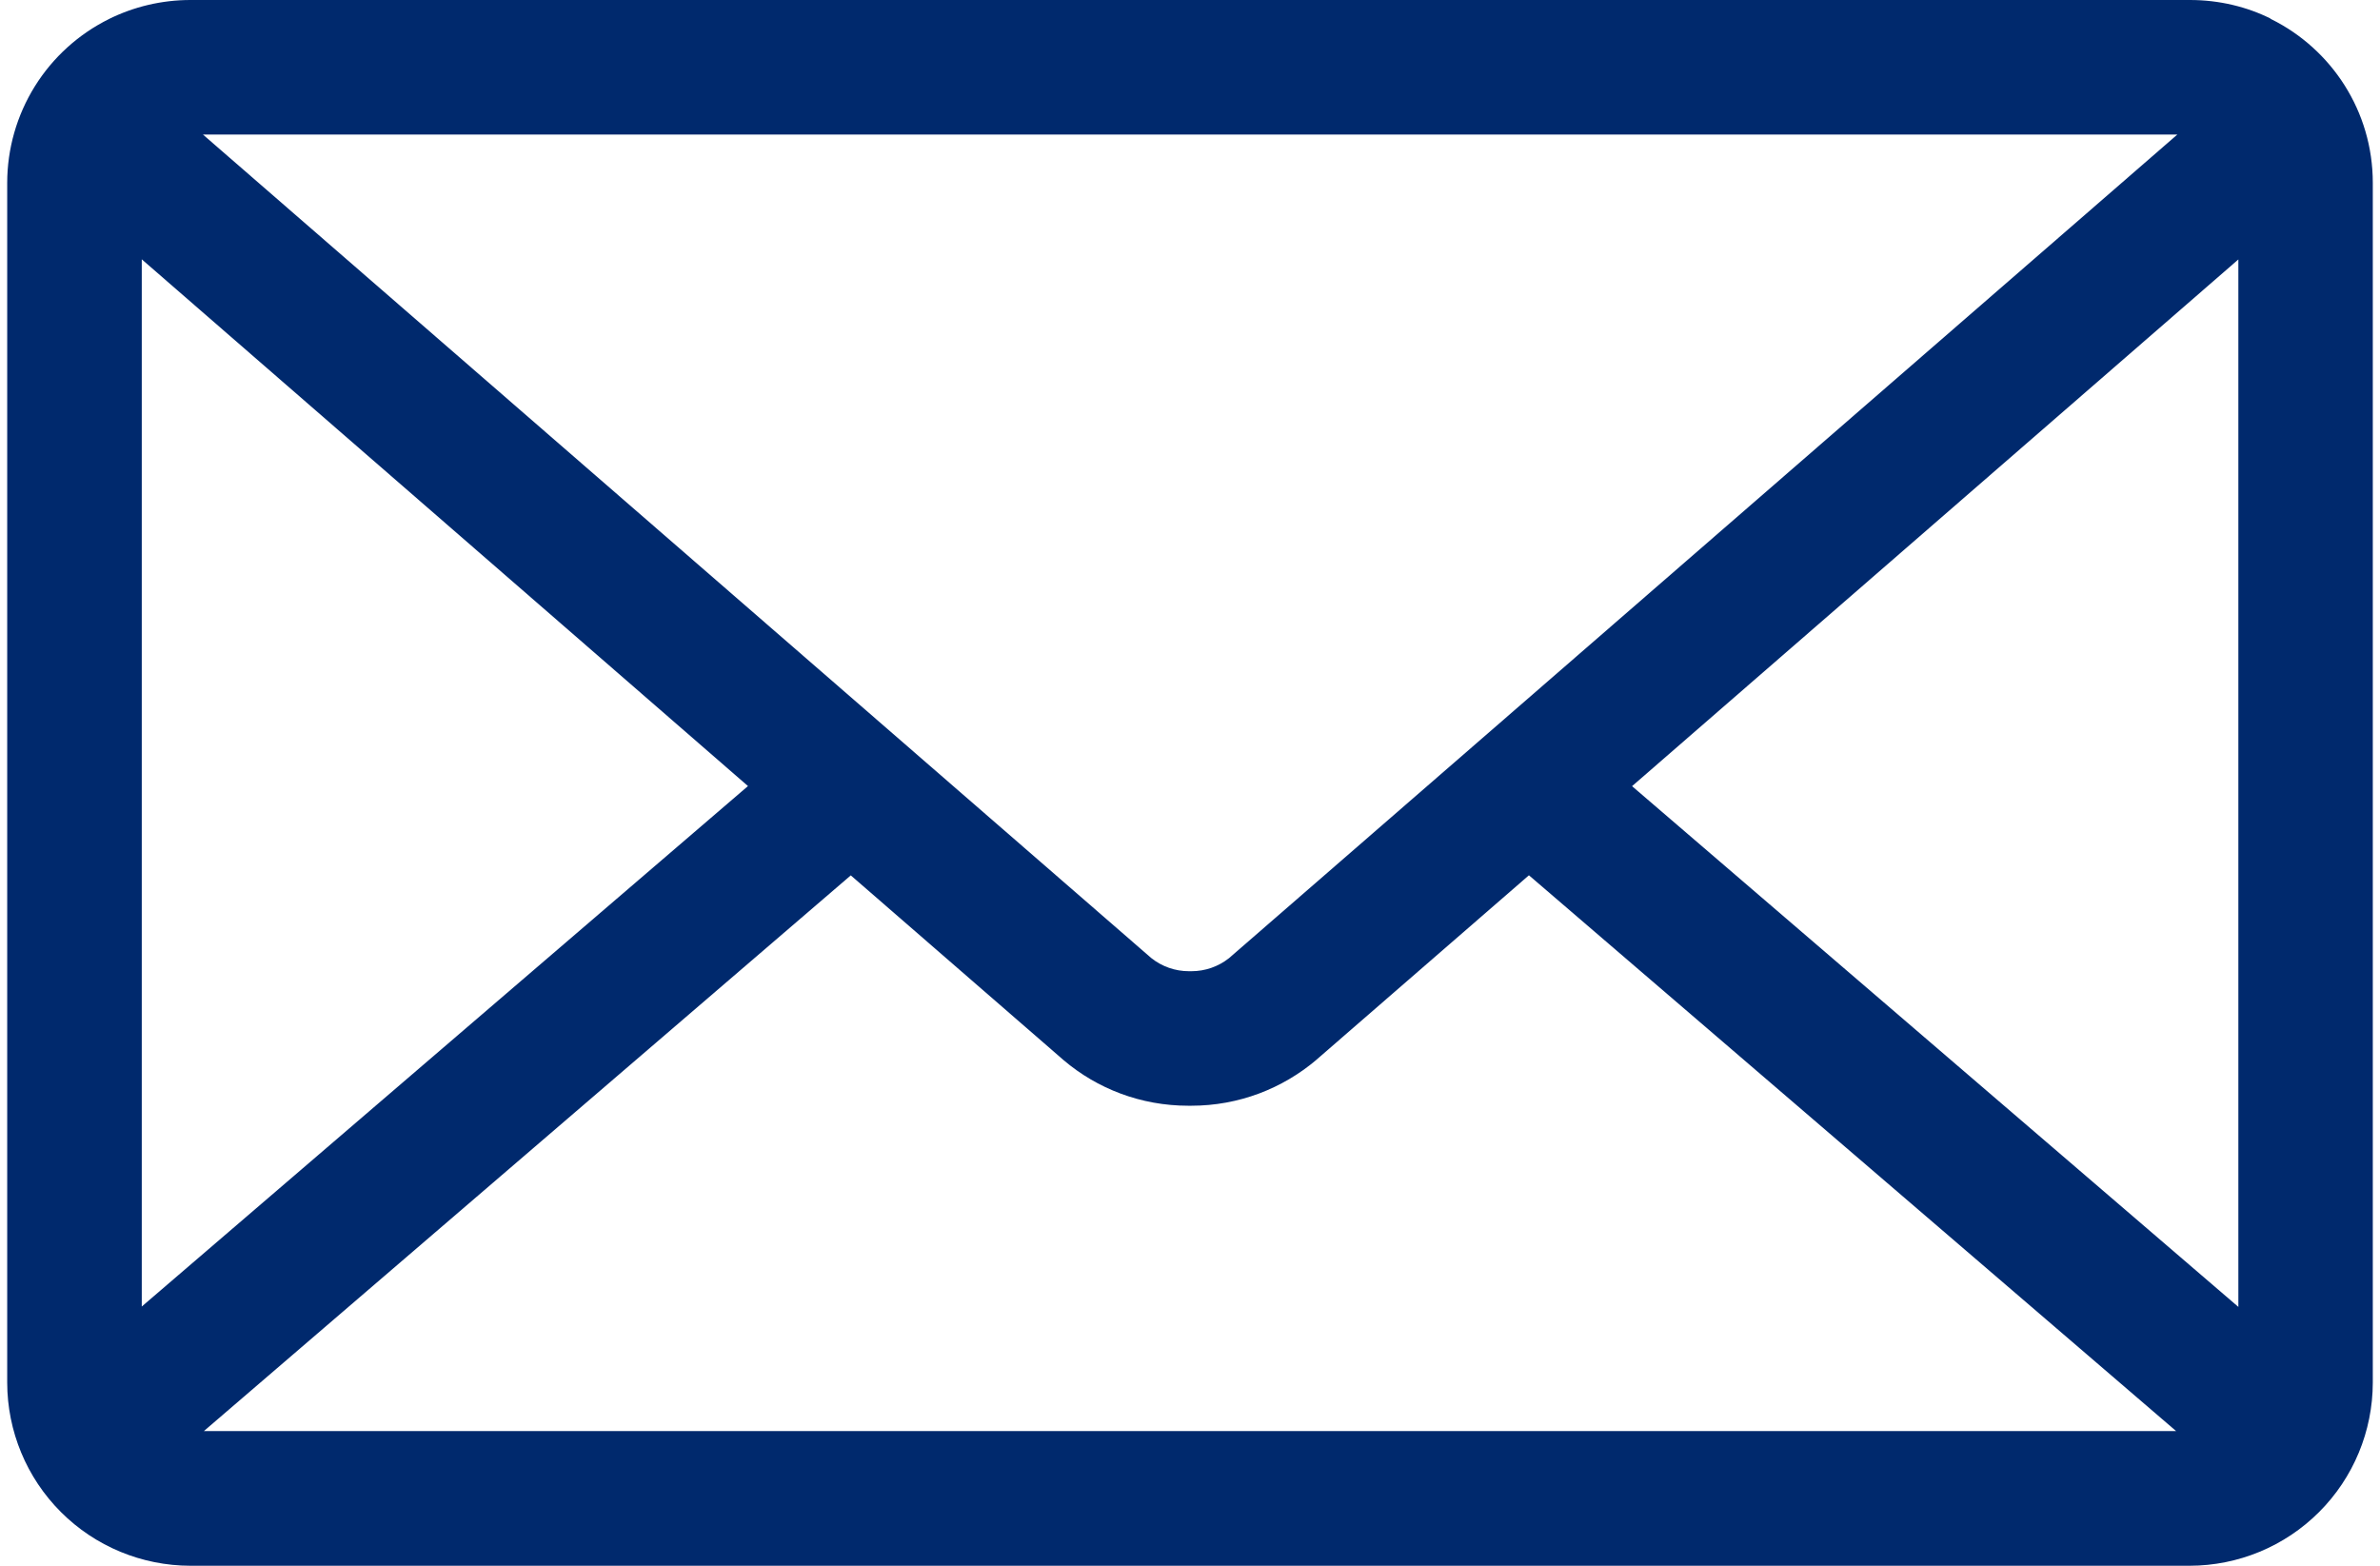 <svg width="76" height="50" viewBox="0 0 76 50" fill="none" xmlns="http://www.w3.org/2000/svg">
<path d="M52.116 25.105L71.477 8.285V41.734L52.116 25.105ZM27.168 27.954L33.966 33.856C35.033 34.762 36.425 35.31 37.945 35.31H37.998H38.039C39.563 35.31 40.954 34.759 42.034 33.846L42.024 33.853L48.823 27.951L69.49 45.7H6.51L27.168 27.954ZM6.481 4.297H69.528L39.245 30.598C38.904 30.867 38.483 31.014 38.049 31.014H38.005H37.964C37.528 31.014 37.105 30.866 36.765 30.595L36.768 30.598L6.481 4.297ZM4.527 8.281L23.885 25.102L4.527 41.722V8.281ZM72.515 0.598C71.76 0.22 70.872 0 69.931 0H6.082C5.169 0 4.27 0.212 3.453 0.62L3.488 0.604C2.511 1.086 1.688 1.832 1.112 2.757C0.537 3.682 0.231 4.749 0.23 5.839L0.23 44.152C0.232 45.702 0.849 47.189 1.945 48.285C3.041 49.382 4.528 49.998 6.078 50H69.922C71.472 49.998 72.959 49.382 74.055 48.285C75.152 47.189 75.768 45.702 75.77 44.152V5.839C75.77 3.551 74.451 1.568 72.531 0.614L72.496 0.598H72.515Z" fill="#00296D"/>
</svg>
